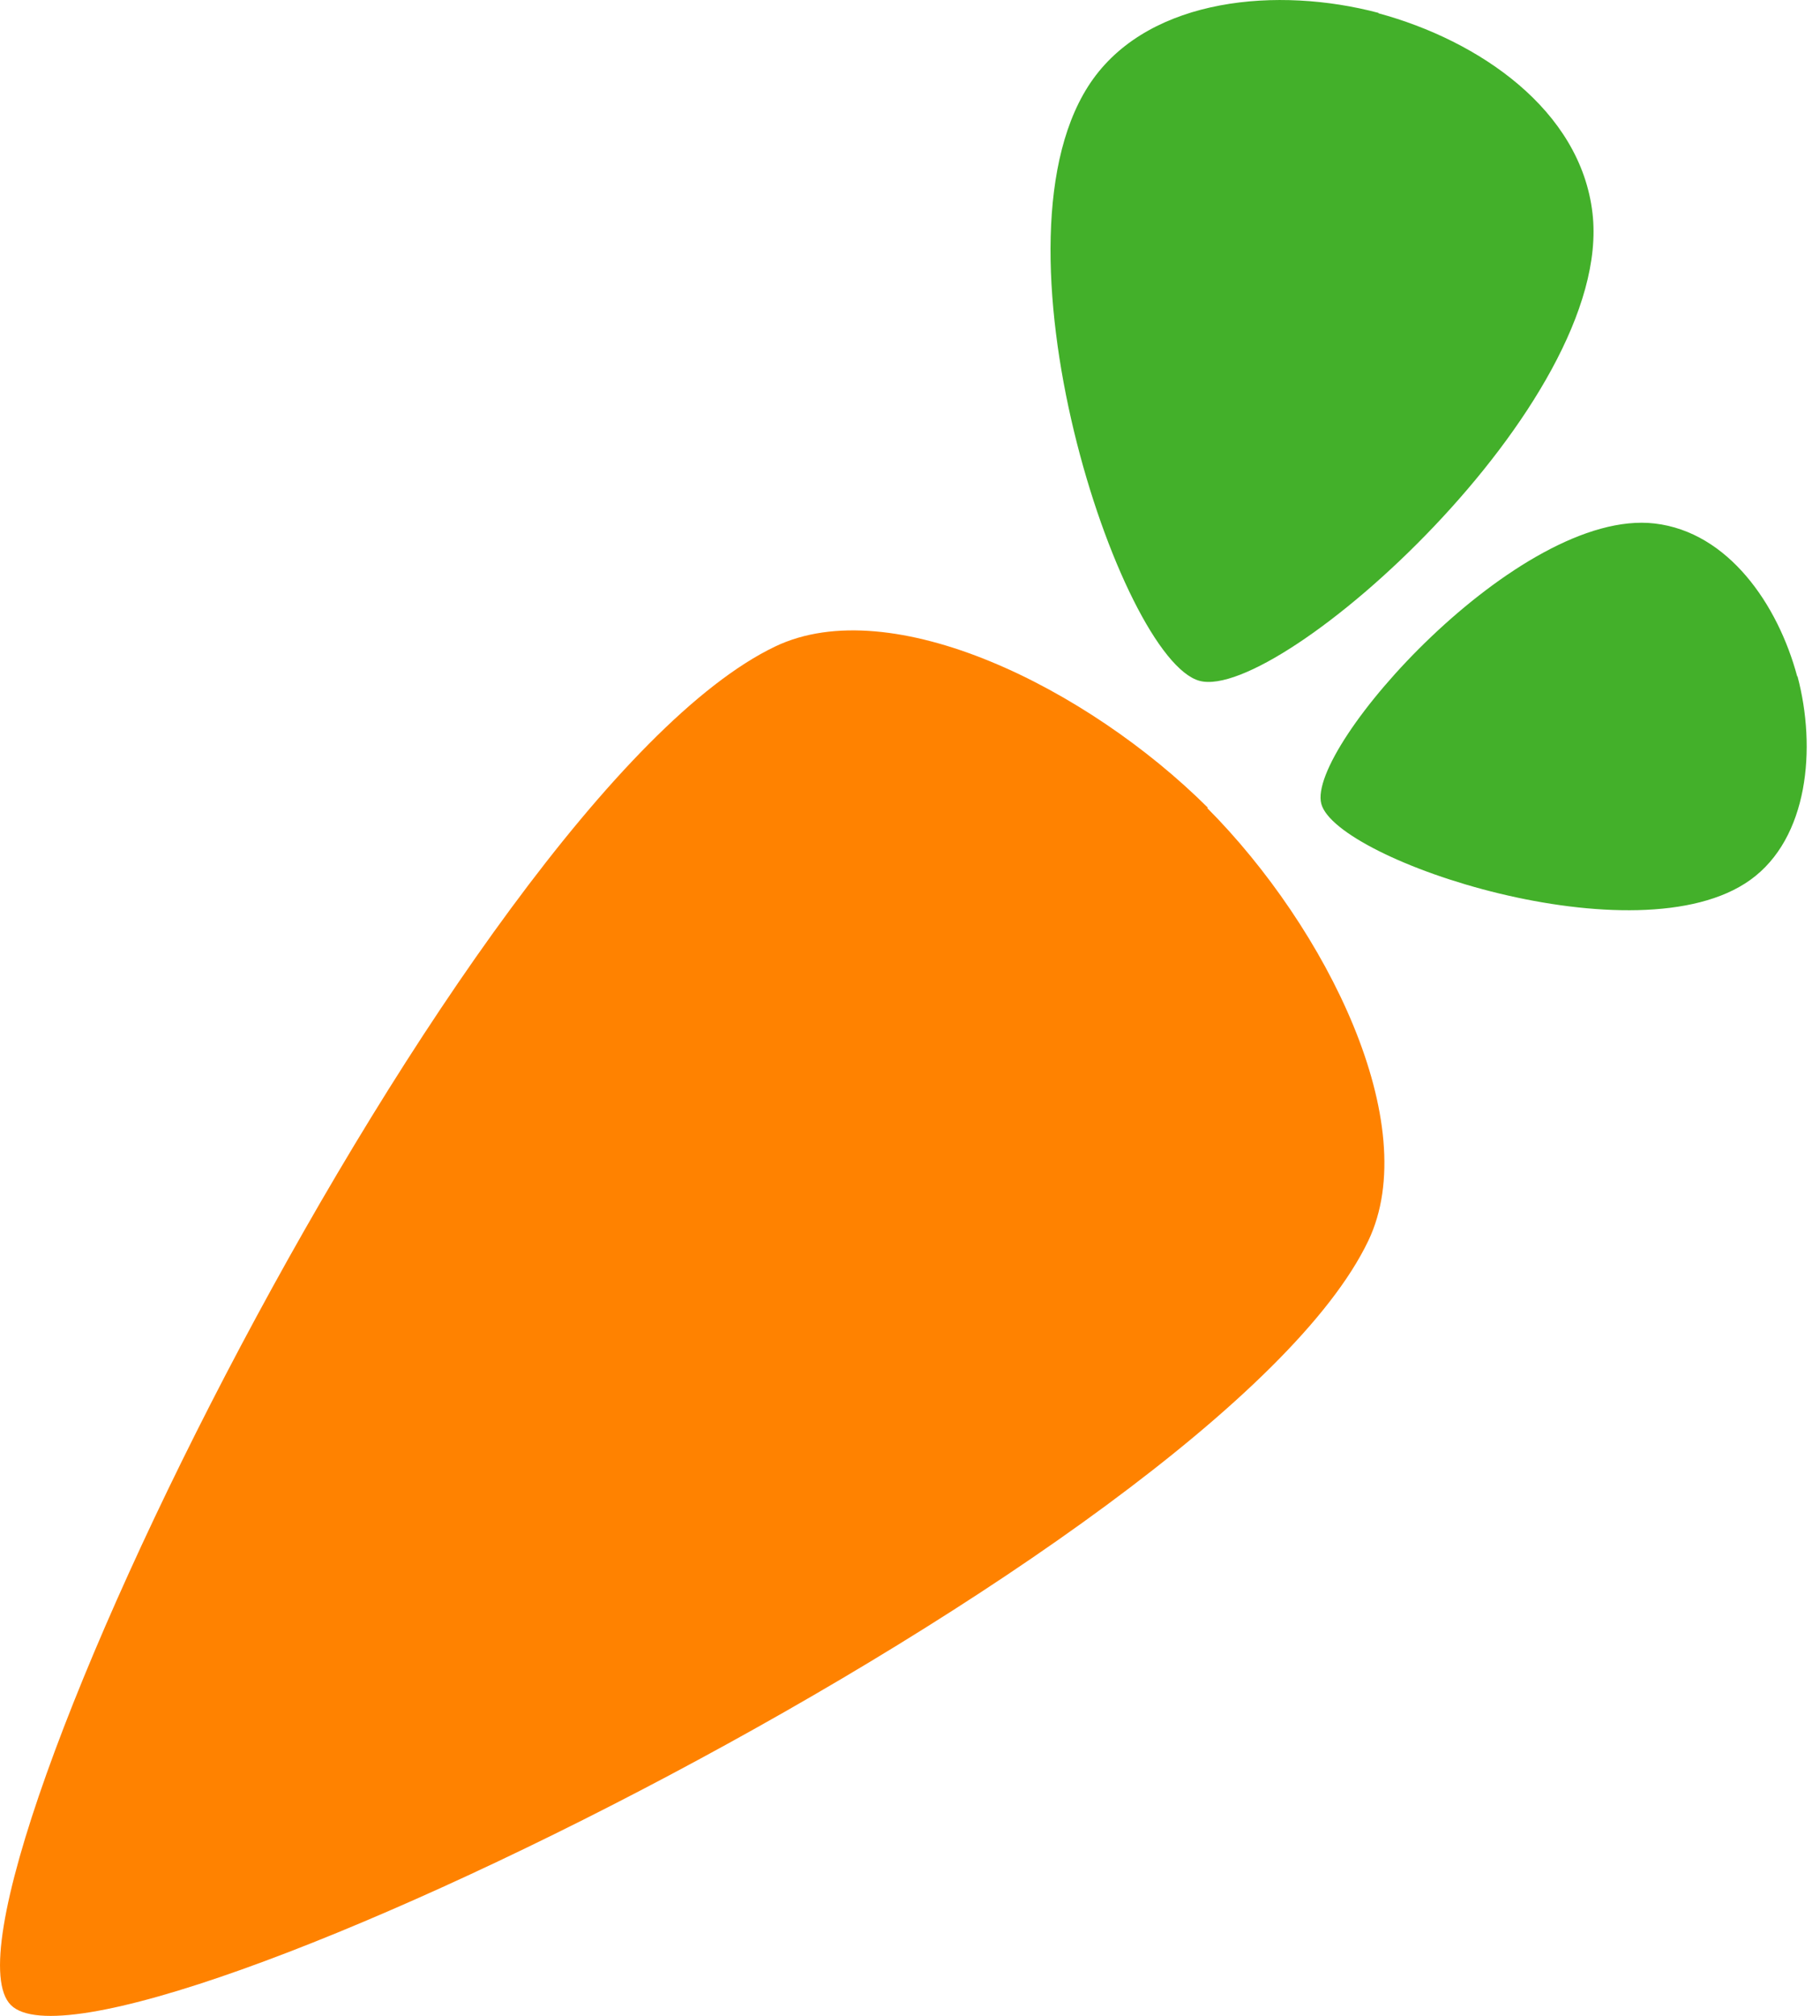 <svg width="28" height="31" viewBox="0 0 28 31" fill="none" xmlns="http://www.w3.org/2000/svg">
<path d="M18.574 12.427C20.408 14.271 21.909 17.289 21.05 19.082C18.754 23.878 1.622 32.29 0.167 30.833C-1.288 29.378 7.128 12.24 11.925 9.942C13.718 9.084 16.737 10.584 18.581 12.419C18.58 12.42 18.578 12.423 18.574 12.427Z" fill="#FF8200"/>
<path d="M27.649 10.4C27.352 9.297 26.591 8.182 25.456 8.05C23.374 7.808 20.093 11.489 20.328 12.362C20.562 13.235 25.198 14.775 26.928 13.531C27.821 12.89 27.947 11.504 27.654 10.4H27.649ZM21.207 0.204C22.753 0.623 24.316 1.688 24.5 3.279C24.84 6.198 19.68 10.799 18.455 10.47C17.23 10.142 15.072 3.643 16.817 1.215C17.717 -0.036 19.659 -0.212 21.208 0.198C21.207 0.198 21.207 0.201 21.207 0.204Z" fill="#43B02A"/>
</svg>
